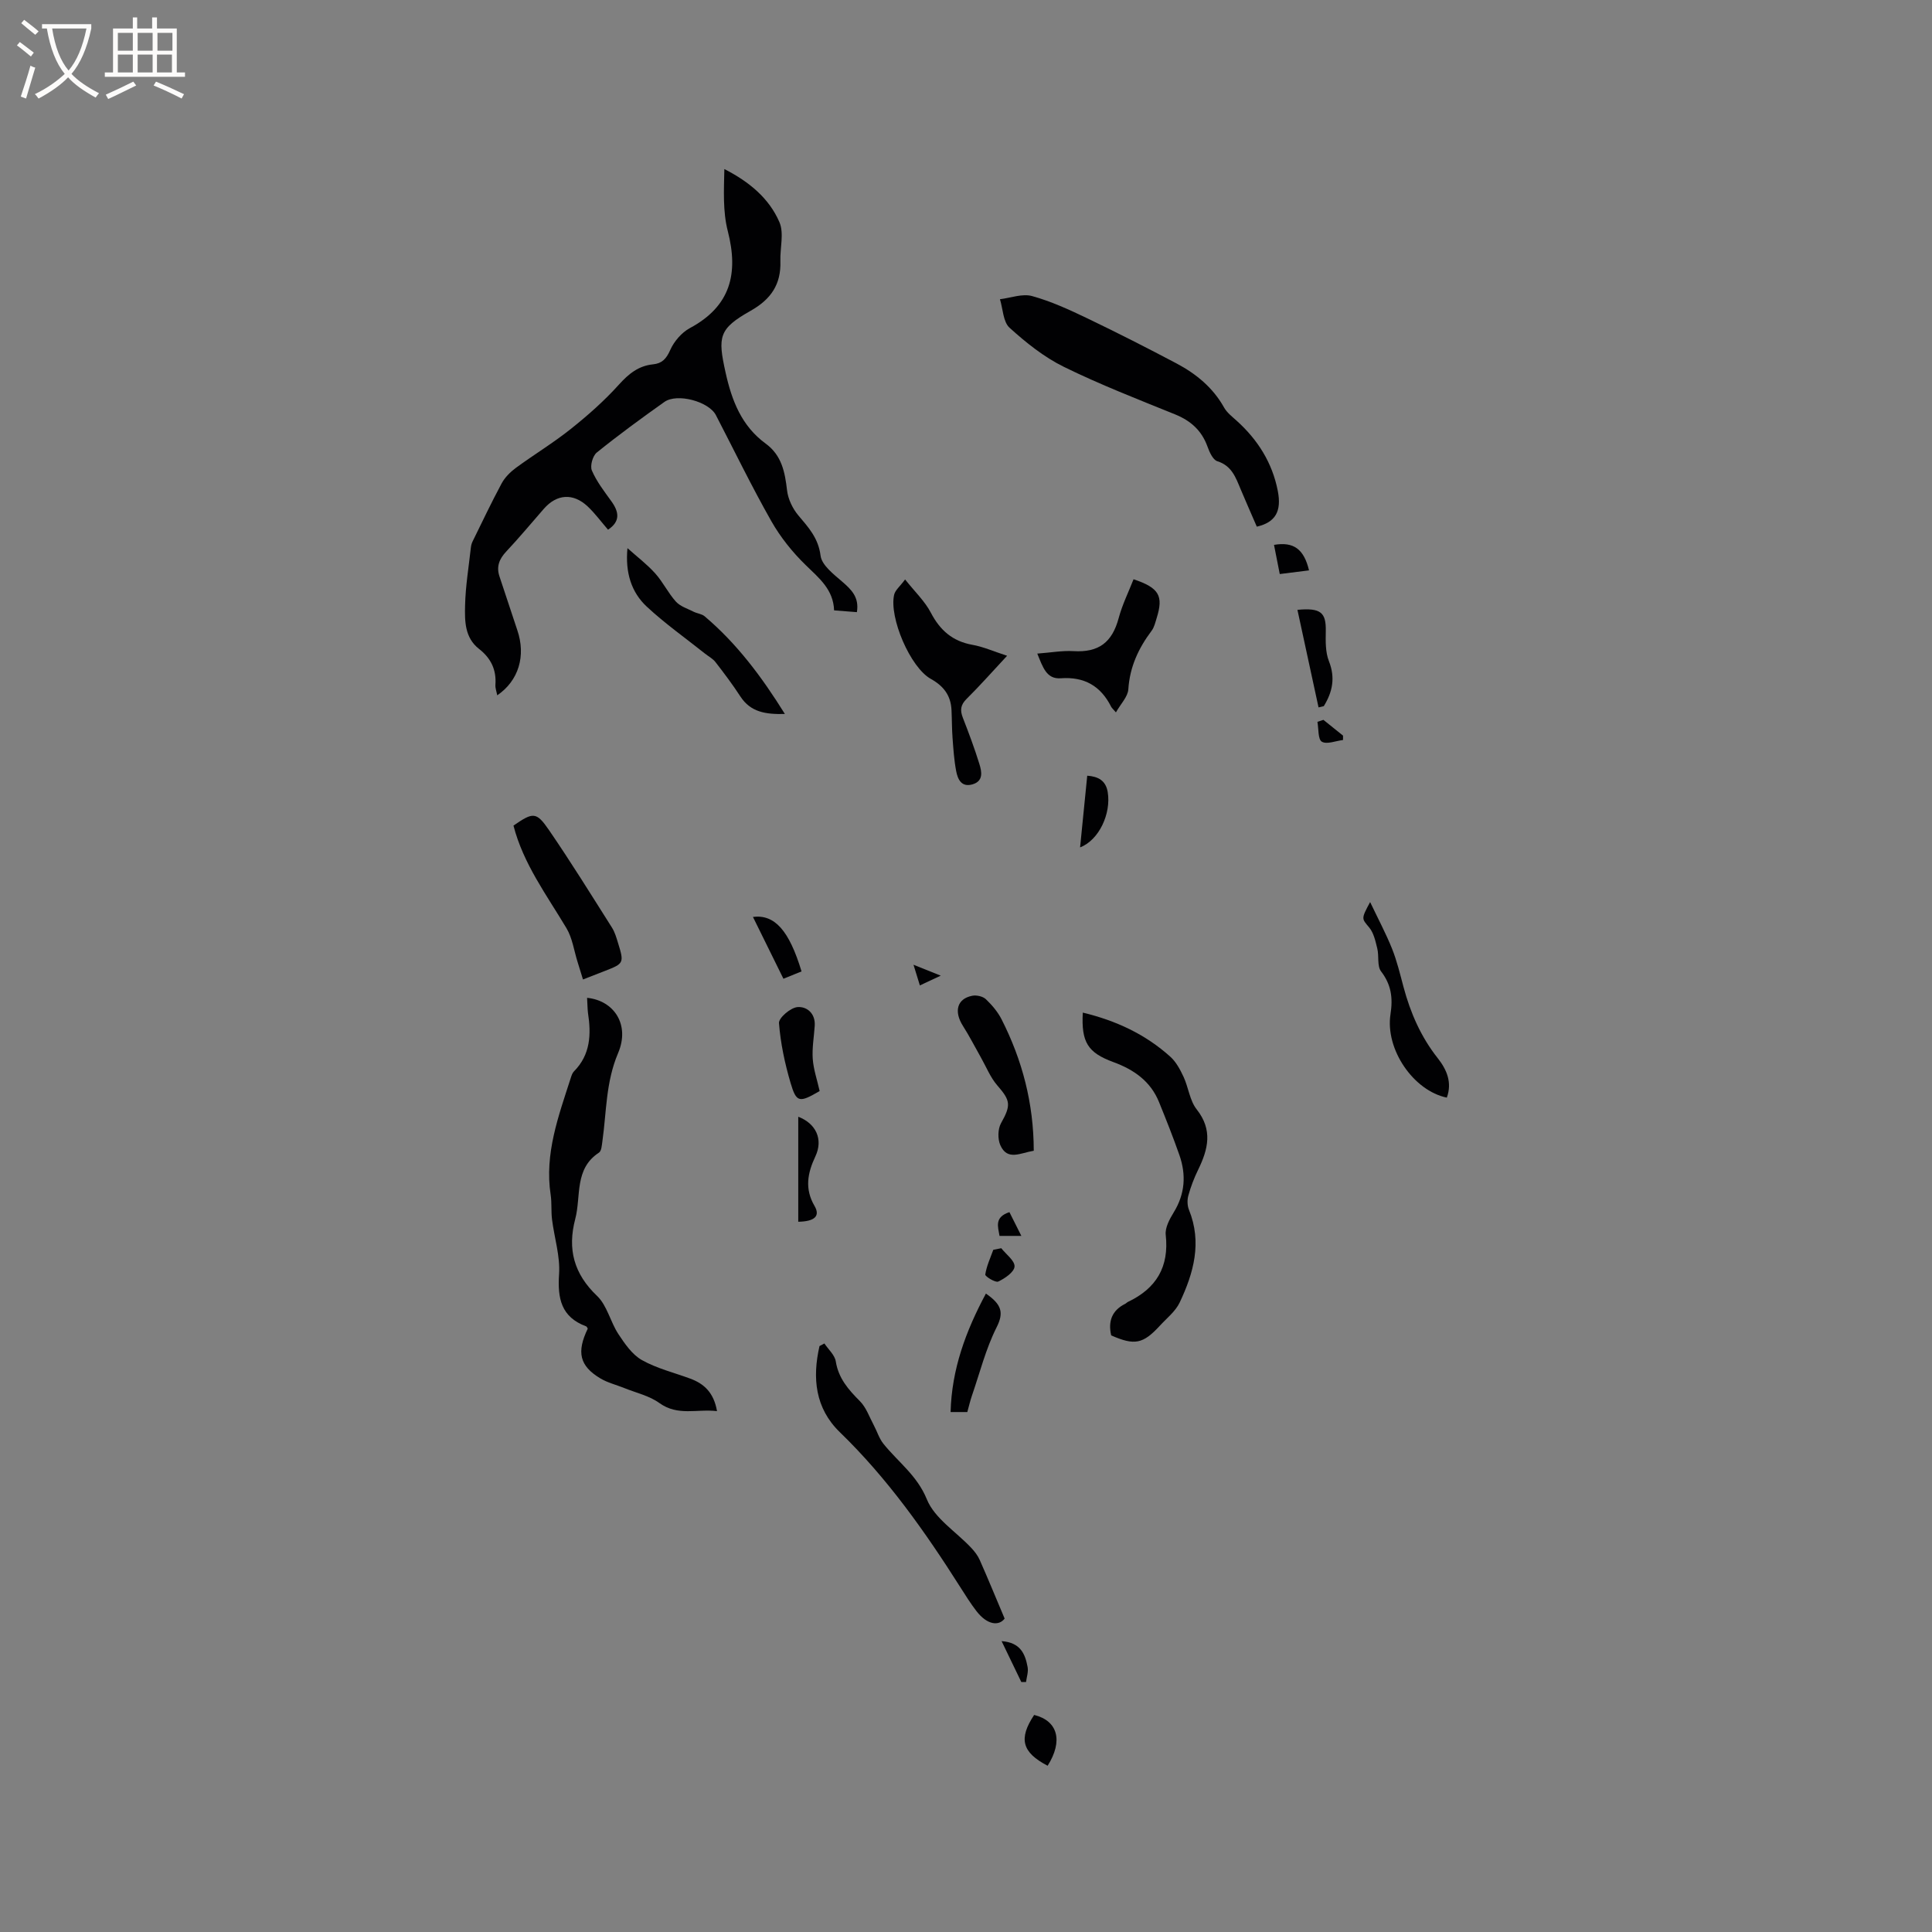 <svg enable-background="new 0 0 400 400" viewBox="0 0 400 400" xmlns="http://www.w3.org/2000/svg"><rect x="0" y="0" width="400" height="400" fill="#808080" stroke="none"/><g fill="#010103"><path d="m102.95 143.96c-.15-.79-.43-1.5-.38-2.19.23-3.11-.94-5.51-3.38-7.41-2.99-2.33-2.98-5.79-2.9-9.01.09-4.01.76-8 1.2-12 .05-.42.16-.85.34-1.22 1.98-4.03 3.9-8.09 6.02-12.03.67-1.25 1.79-2.37 2.94-3.22 3.76-2.76 7.77-5.18 11.4-8.08 3.53-2.81 6.95-5.84 9.96-9.18 2.02-2.24 4.06-3.89 7.07-4.19 1.85-.19 2.74-1.15 3.53-2.94s2.37-3.64 4.08-4.56c8.44-4.53 10.11-11.29 7.85-20.09-1.05-4.07-.8-8.48-.71-12.84 5.15 2.63 9.27 6.06 11.4 10.99.99 2.29.11 5.36.2 8.07.16 4.79-1.92 7.89-6.17 10.29-6.62 3.73-6.81 5.38-5.19 12.72 1.29 5.86 3.32 11.12 8.31 14.77 3.33 2.43 3.99 5.89 4.43 9.67.21 1.82 1.15 3.79 2.34 5.2 2.12 2.51 4.14 4.7 4.6 8.34.25 1.96 2.68 3.82 4.45 5.35 1.93 1.67 3.58 3.24 3.07 6.34-1.55-.12-2.99-.23-4.72-.37-.15-4.32-3.1-6.67-5.87-9.37-2.75-2.67-5.24-5.78-7.13-9.11-4.07-7.17-7.67-14.61-11.47-21.94-1.47-2.83-8.03-4.61-10.67-2.73-4.75 3.37-9.46 6.81-13.99 10.47-.85.68-1.43 2.76-1.02 3.72.98 2.28 2.56 4.32 4.03 6.36 1.61 2.23 1.9 4.17-.68 5.9-1.46-1.68-2.7-3.39-4.22-4.82-3.02-2.83-6.4-2.57-9.08.5-2.58 2.96-5.09 5.97-7.77 8.83-1.45 1.54-2.09 3.12-1.41 5.16 1.23 3.71 2.45 7.42 3.69 11.12 1.82 5.33.29 10.46-4.15 13.5z"/><path d="m121.55 206.59c5.56.55 8.93 5.54 6.42 11.44-2.56 6.03-2.39 12.14-3.25 18.25-.12.82-.18 2-.7 2.35-5.16 3.37-3.68 9.02-4.92 13.74-1.65 6.27-.28 11.37 4.53 15.95 2.07 1.98 2.74 5.36 4.39 7.87 1.33 2.02 2.87 4.27 4.88 5.4 3.09 1.74 6.67 2.6 10.04 3.85 2.87 1.07 4.85 2.91 5.51 6.72-4.16-.5-8.1 1.09-11.95-1.69-2.08-1.5-4.81-2.1-7.25-3.09-1.66-.67-3.46-1.1-4.97-2.01-4.29-2.57-4.94-5.42-2.59-10.29-.11-.17-.19-.43-.35-.48-5.16-1.92-5.93-5.77-5.59-10.81.25-3.73-.99-7.54-1.46-11.33-.21-1.68-.03-3.41-.28-5.08-1.3-8.52 1.62-16.29 4.14-24.14.16-.5.33-1.06.67-1.41 3.45-3.47 3.6-7.7 2.91-12.16-.11-.92-.1-1.87-.18-3.08z"/><path d="m260.21 109.04c-1.16-2.69-2.28-5.2-3.34-7.73-1.02-2.43-1.83-4.88-4.84-5.82-.91-.29-1.62-1.88-2.03-3.02-1.2-3.33-3.46-5.36-6.72-6.68-7.74-3.14-15.55-6.17-23.04-9.85-4.09-2.01-7.82-5-11.22-8.08-1.34-1.22-1.37-3.9-1.99-5.91 2.23-.27 4.65-1.21 6.66-.65 3.95 1.09 7.74 2.84 11.45 4.62 6.2 2.97 12.32 6.09 18.4 9.3 4.07 2.15 7.57 5 9.89 9.15.59 1.06 1.67 1.89 2.6 2.73 4.38 3.94 7.39 8.72 8.52 14.52.84 4.28-.51 6.53-4.34 7.42z"/><path d="m224.18 209.65c6.92 1.66 12.99 4.51 18.12 9.13 1.2 1.08 2.04 2.66 2.74 4.16 1.02 2.2 1.28 4.91 2.71 6.73 3.39 4.28 2.38 8.28.3 12.54-.83 1.7-1.52 3.5-2.02 5.33-.25.91-.22 2.08.14 2.96 2.73 6.75.96 13.07-1.93 19.17-.87 1.84-2.68 3.25-4.11 4.81-3.49 3.79-5.23 4.12-10.07 2-.67-2.91.14-5.17 2.92-6.55.19-.09.33-.28.52-.37 5.89-2.79 8.59-7.25 7.85-13.9-.16-1.48.8-3.25 1.65-4.64 2.35-3.82 2.62-7.78 1.18-11.88-1.29-3.69-2.74-7.33-4.21-10.95-1.75-4.34-5.23-6.75-9.47-8.3-5.29-1.95-6.65-4.1-6.32-10.24z"/><path d="m170.68 278.15c.82 1.23 2.15 2.39 2.36 3.72.56 3.51 2.62 5.84 4.99 8.22 1.31 1.31 1.97 3.29 2.88 4.99.68 1.27 1.1 2.72 1.98 3.82 3.03 3.79 6.98 6.54 9.01 11.53 1.59 3.92 6.02 6.68 9.14 9.99.71.75 1.39 1.62 1.8 2.55 1.71 3.85 3.3 7.75 5.16 12.14-1.18 1.57-3.59 1.36-5.83-1.54-1.23-1.59-2.3-3.31-3.38-5.01-7.28-11.47-15.08-22.52-24.91-32.04-5.13-4.97-5.72-11.24-4.21-17.83.34-.18.67-.36 1.01-.54z"/><path d="m208.51 135.77c-3.03 3.25-5.61 6.18-8.38 8.92-1.27 1.25-1.39 2.36-.78 3.92 1.23 3.15 2.42 6.33 3.42 9.56.49 1.59.89 3.54-1.42 4.22-2.3.67-3.07-1.06-3.39-2.77-.43-2.27-.58-4.59-.75-6.9-.14-1.9-.12-3.8-.21-5.7-.14-3-1.59-4.96-4.28-6.46-4.27-2.37-8.67-12.72-7.6-17.42.22-.96 1.22-1.75 2.27-3.17 2.06 2.59 4.1 4.52 5.33 6.88 1.91 3.65 4.49 5.91 8.59 6.65 2.24.39 4.39 1.36 7.2 2.27z"/><path d="m120.7 202.79c-.42-1.36-.76-2.5-1.12-3.63-.74-2.35-1.07-4.93-2.3-6.99-4.1-6.87-8.94-13.33-10.97-21.24 4.06-2.8 4.72-2.91 7.36.94 4.53 6.6 8.75 13.42 13.03 20.18.61.96.93 2.12 1.27 3.22 1.27 4.11 1.19 4.23-2.73 5.75-1.35.54-2.71 1.06-4.54 1.77z"/><path d="m214.76 135.32c2.82-.21 5.18-.65 7.5-.51 5.18.31 7.99-1.77 9.35-6.84.74-2.77 2.04-5.39 3.08-8.04 5.33 1.78 6.21 3.45 4.79 8.02-.28.9-.5 1.91-1.05 2.64-2.71 3.61-4.52 7.47-4.82 12.11-.1 1.56-1.59 3.04-2.57 4.79-.59-.68-.85-.9-.99-1.17-2.16-4.3-5.55-6.25-10.44-5.89-2.93.2-3.68-2.23-4.85-5.11z"/><path d="m162.5 147.82c-3.94.1-7.08-.35-9.21-3.62-1.59-2.45-3.36-4.8-5.15-7.11-.55-.72-1.44-1.18-2.17-1.76-4.04-3.22-8.28-6.21-12.05-9.72-3.19-2.96-4.5-7.04-4.01-12.12 1.93 1.73 4.02 3.31 5.74 5.22 1.61 1.79 2.68 4.07 4.29 5.85.9.99 2.4 1.45 3.66 2.09.74.37 1.69.44 2.29.95 6.68 5.65 11.83 12.54 16.61 20.22z"/><path d="m214.03 238.25c-2.74.44-5.47 2.16-6.93-1.17-.56-1.28-.52-3.35.16-4.55 2.07-3.7 1.98-4.64-.75-7.77-1.46-1.67-2.31-3.86-3.43-5.83-1.24-2.18-2.37-4.42-3.71-6.52-1.92-3.01-1.22-5.65 1.93-6.25.88-.17 2.19.12 2.81.71 1.28 1.22 2.49 2.65 3.28 4.22 4.26 8.41 6.62 17.31 6.64 27.16z"/><path d="m283.67 186.76c1.68 3.53 3.29 6.54 4.55 9.69 1.01 2.54 1.65 5.23 2.36 7.88 1.43 5.36 3.6 10.34 7.07 14.73 1.88 2.38 3.04 5.04 1.9 8.19-6.88-1.41-12.8-9.98-11.66-17.29.52-3.36.16-6.08-1.95-8.84-.86-1.12-.4-3.18-.79-4.75-.37-1.51-.73-3.21-1.67-4.34-1.54-1.87-1.74-1.7.19-5.27z"/><path d="m169.7 225.89c-4.22 2.46-4.81 2.43-6.03-1.71-1.18-4.02-2.07-8.2-2.39-12.36-.08-1.07 2.37-3.17 3.8-3.31 1.93-.18 3.77 1.28 3.6 3.86-.15 2.29-.57 4.6-.41 6.87.16 2.19.91 4.33 1.43 6.65z"/><path d="m204.12 267.82c3.25 2.25 3.77 3.91 2.21 7-2.24 4.45-3.47 9.41-5.11 14.16-.37 1.08-.62 2.2-.95 3.37-1.14 0-2.17 0-3.46 0 .23-8.9 3.15-16.76 7.31-24.53z"/><path d="m272.99 146.46c-1.45-6.7-2.9-13.41-4.37-20.2 4.87-.46 5.94.58 5.87 4.41-.04 2.08-.09 4.35.65 6.22 1.36 3.44.74 6.38-1.06 9.31-.36.09-.73.18-1.09.26z"/><path d="m165.27 252.95c0-7.29 0-14.58 0-21.74 3.63 1.38 5.23 4.64 3.54 8.22-1.62 3.44-2.25 6.69-.17 10.25 1.22 2.08.05 3.21-3.37 3.27z"/><path d="m225.1 160.6c2.29.16 3.85 1.02 4.24 3.39.74 4.46-1.81 9.96-5.72 11.45.49-4.94.97-9.68 1.48-14.84z"/><path d="m165.95 201.12c-1.26.51-2.32.94-3.75 1.52-2.12-4.3-4.2-8.53-6.31-12.8 4.48-.57 7.49 2.78 10.06 11.28z"/><path d="m214.11 355.06c4.92 1.21 6.03 5.39 2.79 10.52-5.32-2.77-6.06-5.6-2.79-10.52z"/><path d="m271.02 118.09c-1.96.25-3.88.49-6.06.76-.43-2.19-.81-4.11-1.19-6.04 4.04-.69 6.19.84 7.25 5.28z"/><path d="m207.3 258.43c1 1.27 2.82 2.59 2.75 3.79-.07 1.15-1.99 2.46-3.37 3.11-.58.28-2.75-1.07-2.69-1.45.26-1.75 1.05-3.42 1.66-5.12.55-.11 1.1-.22 1.65-.33z"/><path d="m207.37 339.78c3.97.28 4.9 2.73 5.39 5.39.18.97-.2 2.05-.33 3.07-.33 0-.65 0-.98 0-1.29-2.68-2.59-5.38-4.08-8.46z"/><path d="m274 149.04c1.35 1.09 2.7 2.17 4.06 3.26v.91c-1.5.18-3.36.96-4.39.35-.82-.49-.65-2.67-.91-4.11.41-.14.82-.28 1.24-.41z"/><path d="m208.99 250.96c.84 1.68 1.58 3.15 2.47 4.92-1.71 0-3.01 0-4.52 0-.32-1.91-1.11-3.88 2.05-4.92z"/><path d="m189.13 199.74c2.2.88 3.59 1.44 5.64 2.26-1.77.83-2.93 1.37-4.32 2.02-.4-1.29-.75-2.42-1.32-4.28z"/></g><path d="m6.4 11.7c-1-.8-1.9-1.6-2.9-2.3l.6-.7c.9.7 1.9 1.4 2.9 2.2zm-2.1 8.3c.7-2.1 1.4-4.2 2-6.4.2.1.6.3 1 .4-.7 2.3-1.3 4.4-1.9 6.4zm3-12.8c-1.1-.9-2.1-1.7-2.9-2.4l.6-.7c1 .8 2 1.5 3 2.4zm1.4-1.3v-.9h10.2v.9c-.9 4.2-2.3 7.3-4.1 9.4 1.3 1.4 3.2 2.7 5.7 4-.2.2-.4.5-.7.9-2.5-1.4-4.4-2.7-5.7-4.2-1.4 1.5-3.5 3-6.1 4.4 0 0 0 0-.1-.1-.3-.4-.5-.7-.7-.8 2.7-1.3 4.7-2.8 6.2-4.2-1.8-2.2-3-5.3-3.7-9.4zm9.2 0h-7.1c.6 3.8 1.7 6.7 3.4 8.7 1.7-2 2.9-4.8 3.7-8.7z" fill="#fcfbfa"/><path d="m31.6 3.6h.9v2.3h4.1v9.1h1.7v.9h-16.6v-.9h1.7v-9.1h4.1v-2.3h.9v2.3h3.1v-2.3zm-4 13.3.6.8c-1.9.9-3.8 1.9-5.8 2.8-.2-.3-.3-.6-.5-.9 2-.9 3.9-1.8 5.7-2.7zm-3.2-10.1v3.7h3.1v-3.7zm0 4.5v3.7h3.1v-3.7zm4.1-4.5v3.7h3.1v-3.7zm0 4.5v3.7h3.1v-3.7zm9.1 9.1c-2.1-1.1-4.1-2-5.8-2.7l.5-.8c2.2.9 4.1 1.8 5.8 2.6zm-1.9-13.6h-3.1v3.7h3.1zm-3.2 4.5v3.7h3.1v-3.7z" fill="#fcfbfa"/></svg>